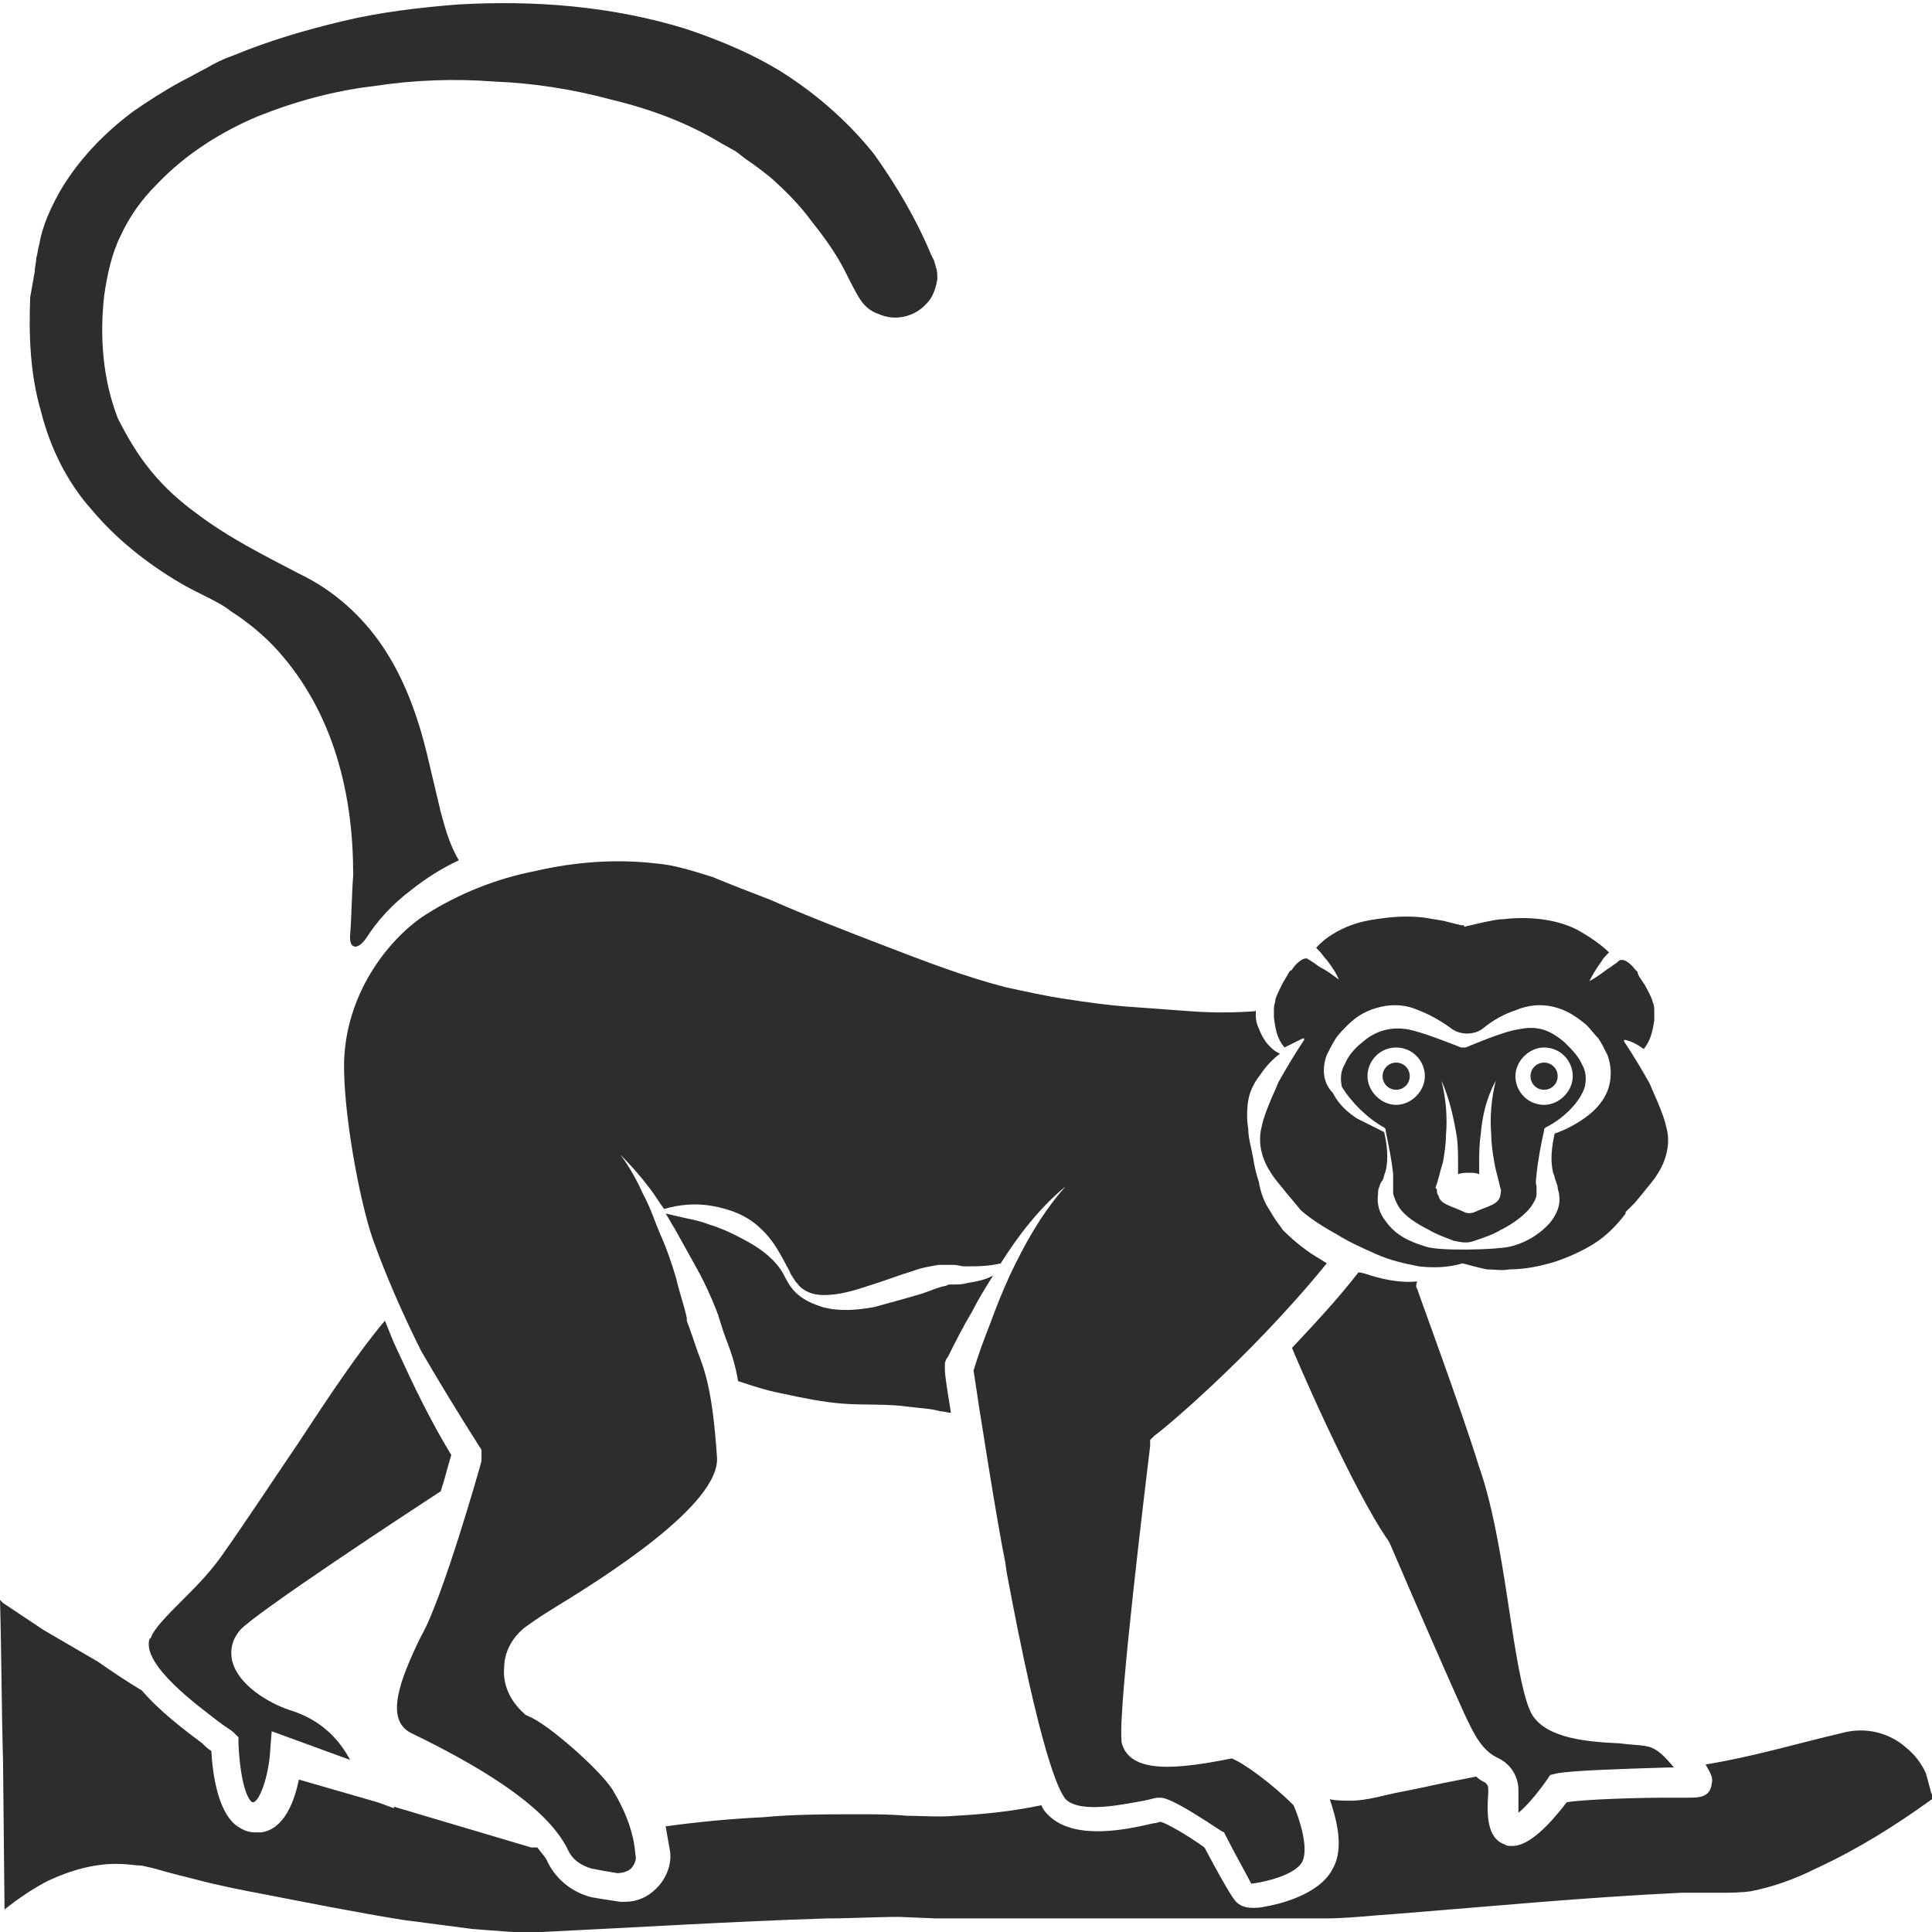 <?xml version="1.0" encoding="utf-8"?>
<!-- Generator: Adobe Illustrator 23.0.0, SVG Export Plug-In . SVG Version: 6.00 Build 0)  -->
<svg version="1.1" id="Layer_1" xmlns="http://www.w3.org/2000/svg" xmlns:xlink="http://www.w3.org/1999/xlink" x="0px" y="0px"
	 viewBox="0 0 128 128" style="enable-background:new 0 0 128 128;" xml:space="preserve">
<style type="text/css">
	.st0{fill:#2D2D2D;}
</style>
<g>
	<path class="st0" d="M92.5,70.4c0.5,0,0.9,0.4,0.9,0.9s-0.4,0.9-0.9,0.9c-0.5,0-0.9-0.4-0.9-0.9S92,70.4,92.5,70.4z"/>
	<path class="st0" d="M91.7,74.7l0.1,0.1l0,0.1c0.2,1,0.4,1.9,0.5,2.9c0,0.3,0,0.5,0,0.8c0,0.2,0,0.2,0,0.3c0,0.1,0,0.2,0,0.2
		c0.1,0.3,0.2,0.6,0.4,0.9c0.4,0.6,1.2,1.1,2,1.5c0.5,0.3,1.1,0.5,1.6,0.7c0.5,0.1,0.9,0.2,1.4,0c0.6-0.2,1.2-0.4,1.7-0.7
		c0.8-0.4,1.5-0.9,2-1.5c0.2-0.3,0.4-0.6,0.4-0.9c0-0.1,0-0.2,0-0.2c0-0.1,0-0.1,0-0.3c-0.1-0.3,0-0.6,0-0.8c0.1-1,0.3-2,0.5-2.9
		l0-0.1l0.1-0.1c1.2-0.6,2.3-1.7,2.6-2.7c0.1-0.5,0.1-1-0.2-1.5c-0.2-0.5-0.7-1-1.1-1.4c-0.9-0.8-1.8-1.2-3.1-0.9
		c-0.9,0.1-3,1-3.5,1.2c-0.1,0-0.2,0-0.3,0c-0.5-0.2-2.5-1-3.5-1.2c-1.2-0.2-2.2,0.1-3.1,0.9c-0.5,0.4-0.9,0.9-1.1,1.4
		c-0.3,0.5-0.3,1-0.2,1.5C89.5,73,90.6,74.1,91.7,74.7z M102.3,69.4c1.1,0,1.9,0.9,1.9,1.9s-0.9,1.9-1.9,1.9c-1.1,0-1.9-0.9-1.9-1.9
		S101.3,69.4,102.3,69.4z M95.1,78.7L95.1,78.7c0.2-0.5,0.3-1.1,0.5-1.7c0.1-0.6,0.2-1.2,0.2-1.8c0.1-1.2,0-2.4-0.3-3.6
		c0.5,1.1,0.8,2.4,1,3.6c0.1,0.6,0.1,1.3,0.1,1.9c0,0.2,0,0.4,0,0.7c0.2-0.1,0.5-0.1,0.7-0.1c0.3,0,0.5,0,0.7,0.1c0-0.2,0-0.4,0-0.7
		c0-0.6,0-1.3,0.1-1.9c0.1-1.3,0.4-2.5,1-3.6c-0.3,1.2-0.4,2.4-0.3,3.6c0,0.6,0.1,1.2,0.2,1.8c0.1,0.6,0.3,1.2,0.4,1.7l0,0
		c0.1,0.2,0,0.4,0,0.5c-0.1,0.6-0.8,0.7-1.7,1.1c-0.2,0.1-0.5,0.1-0.7,0c-0.8-0.4-1.6-0.5-1.7-1.1c-0.1-0.1-0.1-0.2-0.1-0.4
		C95.1,78.7,95.1,78.7,95.1,78.7z M92.5,69.4c1.1,0,1.9,0.9,1.9,1.9s-0.9,1.9-1.9,1.9s-1.9-0.9-1.9-1.9S91.4,69.4,92.5,69.4z"/>
	<path class="st0" d="M85.1,69.4c0.4-0.2,0.8-0.4,1.2-0.6c0,0,0.1,0,0.1,0c0,0,0,0,0,0.1l0,0c-0.6,0.9-1.2,1.9-1.7,2.8
		c-0.2,0.5-0.4,0.9-0.6,1.4c-0.2,0.5-0.4,1-0.5,1.5c-0.3,1.1,0,2.2,0.6,3.1c0.3,0.5,0.7,0.9,1,1.3l0.5,0.6l0.5,0.6
		c0.7,0.6,1.5,1.1,2.4,1.6c0.8,0.5,1.7,0.9,2.6,1.3c0.9,0.4,1.8,0.6,2.8,0.8c0.9,0.1,1.9,0.1,2.9-0.2c0,0,1.1,0.3,1.6,0.4
		c0.5,0,1,0.1,1.5,0c1,0,2-0.2,3-0.5c0.9-0.3,1.8-0.7,2.6-1.2c0.8-0.5,1.5-1.2,2.1-2l0-0.1l0,0l0.6-0.6l0.5-0.6
		c0.3-0.4,0.7-0.8,1-1.3c0.6-0.9,0.9-2.1,0.6-3.1c-0.1-0.5-0.3-1-0.5-1.5c-0.2-0.5-0.4-0.9-0.6-1.4c-0.5-0.9-1.1-1.9-1.7-2.8l0,0
		c0,0,0-0.1,0-0.1c0,0,0,0,0.1,0c0.4,0.1,0.8,0.3,1.2,0.6c0.5-0.6,0.6-1.3,0.7-1.9c0-0.2,0-0.4,0-0.6c0-0.2,0-0.4-0.1-0.6
		c-0.1-0.4-0.3-0.7-0.5-1.1l-0.4-0.6c-0.1-0.2-0.1-0.2-0.1-0.3c-0.1-0.1-0.1-0.1-0.2-0.2c-0.2-0.3-0.6-0.6-0.8-0.6c0,0,0,0,0,0l0,0
		c0,0,0,0-0.1,0c-0.1,0-0.2,0.1-0.3,0.2c-0.2,0.1-0.4,0.3-0.6,0.4c-0.4,0.3-0.8,0.6-1.2,0.8c0.2-0.4,0.5-0.9,0.8-1.3
		c0.1-0.2,0.3-0.4,0.5-0.6c0,0,0,0,0,0c-0.6-0.6-1.4-1.1-2.1-1.5c-0.8-0.4-1.6-0.6-2.4-0.7c-0.8-0.1-1.7-0.1-2.5,0
		c-0.4,0-0.8,0.1-1.3,0.2l-1.3,0.3L97,61.3l-0.2,0L95.6,61l-1.2-0.2c-0.8-0.1-1.6-0.1-2.5,0c-0.8,0.1-1.6,0.2-2.4,0.5
		c-0.8,0.3-1.7,0.8-2.3,1.5c0.1,0.1,0.1,0.1,0.2,0.2c0.2,0.2,0.3,0.4,0.5,0.6c0.3,0.4,0.6,0.8,0.8,1.3c-0.4-0.3-0.8-0.6-1.2-0.8
		c-0.2-0.1-0.4-0.3-0.6-0.4c-0.1-0.1-0.2-0.1-0.3-0.2c0,0,0,0-0.1,0l0,0c0,0,0,0,0,0c-0.2,0-0.6,0.3-0.8,0.6
		c-0.1,0.1-0.1,0.2-0.2,0.2c-0.1,0.1-0.1,0.1-0.2,0.3L85,65.1c-0.2,0.4-0.4,0.8-0.5,1.1c0,0.2-0.1,0.4-0.1,0.6c0,0.2,0,0.4,0,0.6
		C84.5,68.2,84.6,68.8,85.1,69.4z M87.9,69.9c0.2-0.4,0.4-0.8,0.6-1.1c0.2-0.3,0.5-0.6,0.8-0.9c0.6-0.6,1.3-1,2.2-1.2
		c0.9-0.2,1.7-0.1,2.4,0.2c0.8,0.3,1.5,0.7,2.2,1.2c0.6,0.5,1.6,0.5,2.2,0c0.6-0.5,1.3-0.9,2.2-1.2c0.7-0.3,1.6-0.4,2.4-0.2
		c0.9,0.2,1.6,0.7,2.2,1.2c0.3,0.3,0.5,0.6,0.8,0.9c0.2,0.3,0.4,0.7,0.6,1.1c0.3,0.8,0.3,1.8-0.1,2.6c-0.4,0.8-1,1.3-1.6,1.7
		c-0.6,0.4-1.2,0.7-1.8,0.9c-0.2,0.9-0.3,1.8-0.1,2.6c0.1,0.2,0.1,0.4,0.2,0.6c0,0.1,0.1,0.2,0.1,0.4c0,0.1,0.1,0.3,0.1,0.5
		c0.1,0.7-0.2,1.3-0.6,1.8c-0.8,0.9-1.8,1.4-2.7,1.6c-0.9,0.2-4.6,0.3-5.5,0c-1-0.3-2-0.7-2.7-1.7c-0.4-0.5-0.6-1.1-0.5-1.8
		c0-0.2,0-0.3,0.1-0.5c0-0.1,0.1-0.3,0.2-0.4c0.1-0.2,0.1-0.4,0.2-0.6c0.2-0.8,0.1-1.8-0.1-2.6c-0.6-0.3-1.2-0.6-1.8-0.9
		c-0.6-0.4-1.2-0.9-1.6-1.7C87.6,71.7,87.6,70.7,87.9,69.9z"/>
	<path class="st0" d="M23.2,61.9c-0.1,1,0.5,1.1,1.1,0.2C25,61,26,59.9,27.2,59c1-0.8,2.1-1.5,3.2-2c-0.6-1-0.9-2.1-1.2-3.2
		l-0.9-3.8c-0.6-2.5-1.5-5-2.9-7.1c-1.4-2.1-3.3-3.8-5.6-4.9c-2.3-1.2-4.7-2.4-6.8-4c-1.1-0.8-2.1-1.7-3-2.8
		c-0.9-1.1-1.6-2.3-2.2-3.5c-1-2.6-1.2-5.4-0.9-8.1c0.2-1.4,0.5-2.8,1.1-4c0.6-1.3,1.4-2.4,2.4-3.4c1.9-2,4.3-3.5,6.7-4.5
		c2.5-1,5.1-1.7,7.7-2c2.6-0.4,5.3-0.5,7.9-0.3c2.6,0.1,5.2,0.5,7.8,1.2c2.5,0.6,5,1.5,7.3,2.9l0.9,0.5c0.3,0.2,0.5,0.4,0.8,0.6
		c0.6,0.4,1.1,0.8,1.6,1.2c1,0.9,1.9,1.8,2.7,2.9c0.8,1,1.6,2.1,2.2,3.3c0.3,0.6,0.6,1.2,0.9,1.7c0.3,0.5,0.7,0.9,1.3,1.1
		c1.1,0.5,2.4,0.2,3.2-0.7c0.4-0.4,0.6-1,0.7-1.6c0-0.3,0-0.6-0.1-0.8c0-0.1-0.1-0.3-0.1-0.4l-0.2-0.4c-1-2.4-2.3-4.6-3.8-6.7
		c-1.6-2-3.5-3.7-5.6-5.1c-2.1-1.4-4.5-2.4-6.9-3.2c-4.9-1.5-10-1.9-15.1-1.6c-2.5,0.2-5.1,0.5-7.6,1.1c-2.5,0.6-4.9,1.3-7.3,2.3
		c-0.6,0.2-1.2,0.5-1.7,0.8c-0.6,0.3-1.1,0.6-1.7,0.9c-1.1,0.6-2.2,1.3-3.2,2c-2,1.5-3.7,3.3-4.9,5.4c-0.6,1.1-1.1,2.2-1.3,3.4
		c-0.1,0.3-0.1,0.6-0.2,0.9c0,0.3-0.1,0.6-0.1,0.9L2,19.7c-0.1,2.5,0,5.1,0.7,7.5c0.6,2.4,1.7,4.7,3.4,6.6c1.6,1.9,3.6,3.5,5.8,4.8
		c0.5,0.3,1.1,0.6,1.7,0.9c0.6,0.3,1.2,0.6,1.7,1c1.1,0.7,2.2,1.6,3.1,2.6c1.8,2,3.1,4.4,3.9,7c0.8,2.6,1.1,5.2,1.1,7.9
		C23.3,59.3,23.3,60.6,23.2,61.9z"/>
	<path class="st0" d="M93.9,84.9c-1.1,0.1-2.1-0.1-3.1-0.4c-0.3-0.1-0.6-0.2-0.8-0.2c-1.4,1.8-2.9,3.4-4.4,5c0.1,0.3,4,9.4,6.4,12.8
		l0.1,0.2c1.8,4.2,3.9,9,4.9,11.2c0.7,1.5,1.2,2.5,2.3,3c0.8,0.4,1.3,1.2,1.3,2.1l0,0.3c0,0.3,0,0.8,0,1.2c0.5-0.4,1.2-1.2,1.9-2.2
		l0.2-0.3l0.4-0.1c1-0.2,4.2-0.3,7.4-0.4c0.1,0,0.3,0,0.4,0c-0.5-0.6-1.1-1.3-1.8-1.4c-0.4-0.1-1.1-0.1-1.8-0.2
		c-2.1-0.1-4.8-0.3-5.8-1.9c-0.5-0.9-0.9-2.9-1.4-6.2c-0.5-3.3-1.1-7.4-2.1-10.2c-1.2-3.9-4.1-11.7-4.1-11.8
		C93.8,85.3,93.8,85.1,93.9,84.9z"/>
	<path class="st0" d="M102.3,70.4c0.5,0,0.9,0.4,0.9,0.9s-0.4,0.9-0.9,0.9c-0.5,0-0.9-0.4-0.9-0.9S101.8,70.4,102.3,70.4z"/>
	<path class="st0" d="M127.9,118.6c-0.1-0.4-0.2-0.7-0.3-1.1c-0.3-0.7-0.8-1.3-1.3-1.7c-1.1-1-2.7-1.4-4.2-1c-3,0.7-6,1.6-9.1,2.1
		c0.4,0.7,0.5,0.9,0.4,1.3c-0.1,0.9-0.9,0.9-1.5,0.9c-0.3,0-0.8,0-1.4,0c-1.9,0-5.4,0.1-6.7,0.3c-1.9,2.5-3,2.9-3.6,2.9
		c-0.2,0-0.4,0-0.5-0.1c-1.2-0.4-1.2-2-1.1-3.4v-0.3c0-0.2-0.1-0.3-0.2-0.4c-0.2-0.1-0.4-0.2-0.6-0.4c-0.5,0.1-1,0.2-1.5,0.3
		c-1.1,0.2-2.3,0.5-3.4,0.7c-1.1,0.2-2.3,0.6-3.4,0.6c-0.5,0-1,0-1.4-0.1c0.4,1.2,1,3.2,0.2,4.6c-0.9,1.8-3.8,2.4-4.4,2.5
		c-0.4,0.1-0.7,0.1-0.9,0.1c-0.6,0-0.9-0.2-1.1-0.4c-0.1-0.1-0.4-0.4-2.1-3.6c-1.1-0.8-2.5-1.6-2.9-1.7c-0.1,0-0.3,0.1-0.5,0.1
		c-1.7,0.4-5.3,1.2-7-0.6c-0.1-0.1-0.3-0.3-0.4-0.6c-1.9,0.4-3.8,0.6-5.7,0.7c-1.1,0.1-2.2,0-3.2,0c-1.1-0.1-2.1-0.1-3.2-0.1
		c-2.1,0-4.3,0-6.4,0.2c-2.1,0.1-4.2,0.3-6.4,0.6c0.1,0.6,0.2,1.1,0.3,1.7c0.1,0.9-0.3,1.8-0.9,2.4c-0.6,0.6-1.3,0.9-2.1,0.9
		c-0.1,0-0.2,0-0.3,0c-0.7-0.1-1.3-0.2-1.9-0.3c-1.2-0.3-2.3-1.1-2.9-2.3c-0.1-0.3-0.4-0.6-0.7-1c0,0-0.1,0-0.1,0
		c-0.1,0-0.2,0-0.3,0l-9.1-2.7l0,0.1l-1.1-0.4l-5.2-1.5c-0.3,1.5-1,3.3-2.5,3.5c-0.1,0-0.3,0-0.4,0c-0.5,0-0.9-0.2-1.3-0.5
		c-1.1-0.9-1.5-3.1-1.6-4.9c-0.2-0.1-0.4-0.3-0.6-0.5c-1.2-0.9-2.8-2.1-4-3.5c-1-0.6-1.9-1.2-2.9-1.9L2.9,108l-1.8-1.2l-0.9-0.6
		L0,106c0.1,3.5,0.1,7.1,0.2,10.6l0.1,9.9c0.9-0.7,1.9-1.4,2.9-1.9c1.5-0.7,3.2-1.2,4.9-1.1c0.4,0,0.9,0.1,1.3,0.1
		c0.4,0.1,0.9,0.2,1.2,0.3c0.7,0.2,1.5,0.4,2.3,0.6c1.5,0.4,3,0.7,4.6,1c3.1,0.6,6.1,1.2,9.2,1.7c1.5,0.2,3.1,0.4,4.6,0.6
		c1.5,0.1,3.1,0.3,4.6,0.2c6.2-0.3,12.6-0.7,18.9-0.9c1.6,0,3.2-0.1,4.8-0.1l2.4,0.1l2.3,0l9.4,0l9.4,0l2.4,0c0.8,0,1.6,0,2.3,0
		c1.5,0,3.1-0.2,4.7-0.3c6.3-0.5,12.5-1.1,18.9-1.4c0.8,0,1.6,0,2.4,0c0.8,0,1.5,0,2.2-0.1c1.5-0.3,2.9-0.8,4.3-1.5
		c2.8-1.3,5.2-2.8,7.7-4.6v0c0-0.1,0-0.2,0-0.3C128,118.9,127.9,118.7,127.9,118.6z"/>
	<path class="st0" d="M14.4,114c0.5,0.4,0.9,0.6,1.1,0.8l0.3,0.3l0,0.4c0.1,2.3,0.5,3.6,0.9,3.9c0,0,0,0,0.1,0
		c0.4-0.1,1-1.7,1.1-3.4l0.1-1.3l5.2,1.9c-0.6-1.1-1.7-2.6-4-3.3c-1.5-0.5-3.4-1.7-3.8-3.2c-0.2-0.8,0-1.5,0.5-2.1
		c1.1-1.2,11.3-7.9,13.3-9.2c0.3-0.9,0.5-1.8,0.7-2.4c-1.4-2.3-2.5-4.6-3.6-7c-0.3-0.6-0.5-1.2-0.8-1.9c-1.7,2-3.7,5-5.8,8.2
		c-1.7,2.5-3.4,5.1-5.1,7.5c-0.8,1.1-1.7,2-2.6,2.9c-0.9,0.9-1.8,1.8-2,2.4l-0.1,0.1C9.4,110.3,13.1,113,14.4,114z"/>
	<path class="st0" d="M64.4,86.9c0.4-0.8,0.9-1.6,1.4-2.4c-0.5,0.3-1.1,0.4-1.7,0.5c-0.3,0.1-0.6,0.1-0.9,0.1c-0.2,0-0.2,0-0.3,0
		c-0.1,0-0.2,0.1-0.3,0.1c-0.5,0.1-0.9,0.3-1.5,0.5c-1,0.3-2.1,0.6-3.2,0.9c-1.1,0.2-2.3,0.3-3.4,0c-0.6-0.2-1.1-0.4-1.6-0.8
		c-0.5-0.4-0.8-1-1-1.4c-0.5-0.9-1.4-1.6-2.3-2.1c-0.9-0.5-1.7-0.9-2.7-1.2c-0.5-0.2-1-0.3-1.5-0.4c-0.4-0.1-0.9-0.2-1.3-0.3
		c0.2,0.3,0.4,0.7,0.6,1c0.5,0.9,1,1.8,1.5,2.7c0.5,0.9,0.9,1.8,1.3,2.8c0,0.1,0.1,0.2,0.1,0.3c0.2,0.6,0.3,1,0.5,1.5
		c0.3,0.8,0.6,1.6,0.8,2.8c0.9,0.3,1.8,0.6,2.8,0.8c1.4,0.3,2.8,0.6,4.2,0.7c1.4,0.1,2.9,0,4.3,0.2c0.7,0.1,1.4,0.1,2.1,0.3
		c0.2,0,0.5,0.1,0.7,0.1c-0.2-1.3-0.4-2.4-0.4-2.9c0-0.1,0-0.2,0-0.3c0-0.2,0.1-0.4,0.2-0.5C63.3,88.9,63.8,87.9,64.4,86.9z"/>
	<path class="st0" d="M31.8,95.9L31.8,95.9c0.1,0.1,0.1,0.2,0.1,0.3c0,0,0,0.1,0,0.1c0,0,0,0,0,0c0,0.2,0,0.3,0,0.5
		c-0.1,0.4-2.6,9.2-4,11.6l-0.1,0.2c-1.3,2.7-2.3,5.3-0.6,6.2c5.8,2.8,9.2,5.3,10.4,7.7c0.3,0.7,0.9,1.1,1.6,1.3
		c0.5,0.1,1.1,0.2,1.7,0.3c0.3,0,0.7-0.1,0.9-0.3c0.2-0.2,0.4-0.6,0.3-0.9c-0.1-1.4-0.6-2.8-1.5-4.3c-0.8-1.3-4.3-4.4-5.6-4.9
		l-0.2-0.1l-0.1-0.1c-0.9-0.8-1.4-1.9-1.3-3c0-1,0.5-2,1.4-2.7c0.3-0.2,0.8-0.6,1.8-1.2c3.1-1.9,11.2-6.9,10.9-10.1
		c-0.3-4.4-0.8-5.7-1.3-7c-0.2-0.6-0.4-1.2-0.7-2c0-0.1,0-0.1,0-0.2c-0.2-0.9-0.5-1.7-0.7-2.6c-0.3-1-0.6-1.9-1-2.8
		c-0.4-0.9-0.7-1.9-1.2-2.8c-0.4-0.9-0.9-1.8-1.5-2.6c0.7,0.7,1.4,1.5,2,2.3c0.3,0.4,0.6,0.9,0.9,1.3c1-0.3,2.1-0.4,3.2-0.2
		c1.1,0.2,2.3,0.6,3.2,1.5c0.9,0.8,1.4,1.9,1.9,2.8c0.1,0.3,0.3,0.5,0.4,0.7c0.2,0.2,0.3,0.4,0.5,0.5c0.4,0.3,0.9,0.4,1.4,0.4
		c1,0,2-0.3,2.9-0.6c1-0.3,2-0.7,3-1c0.5-0.2,1.1-0.3,1.7-0.4c0.2,0,0.3,0,0.5,0c0.2,0,0.4,0,0.5,0c0.2,0,0.5,0.1,0.7,0.1
		c0.8,0,1.6,0,2.4-0.2c1.2-1.9,2.6-3.7,4.3-5.1c-1.6,1.8-2.7,3.8-3.7,5.9c-0.5,1.1-0.9,2.1-1.3,3.2c-0.4,1-0.8,2.1-1.1,3.1
		c0.3,2.1,1.6,10.3,2.1,12.7l0.1,0.7c2.2,11.8,3.4,14.4,3.9,15c1,1,4,0.3,5.2,0.1c0.5-0.1,0.7-0.2,1-0.2c0.3,0,0.8,0,4.1,2.2
		l0.2,0.1l0.1,0.2c0.6,1.2,1.4,2.6,1.7,3.2c0.9-0.1,3-0.6,3.4-1.5c0.4-0.9-0.2-2.8-0.6-3.7c-1.4-1.4-3.3-2.8-4.1-3.1
		c-3.5,0.7-6.8,1.1-7.3-1.1l0-0.2c-0.2-2.3,1.7-17.7,1.9-19.4l0-0.4l0.3-0.3c0.1,0,6.2-5,11.4-11.4c-0.1-0.1-0.2-0.1-0.3-0.2
		c-0.9-0.5-1.8-1.2-2.6-2l0,0v0l-0.5-0.7c-0.2-0.3-0.3-0.5-0.5-0.8c-0.3-0.5-0.5-1.1-0.6-1.7c-0.2-0.6-0.3-1.1-0.4-1.7
		c-0.1-0.6-0.3-1.2-0.3-1.8c-0.1-0.6-0.1-1.3,0-1.9c0.1-0.6,0.4-1.2,0.8-1.7c0.4-0.6,0.8-1,1.3-1.4c-0.3-0.1-0.5-0.3-0.7-0.5
		c-0.4-0.4-0.6-0.9-0.8-1.4c-0.1-0.3-0.1-0.5-0.1-0.8c0-0.1,0-0.2,0-0.2c0,0,0,0.1-0.1,0.1c-1.4,0.1-2.8,0.1-4.2,0
		c-1.4-0.1-2.8-0.2-4.1-0.3c-1.4-0.1-2.8-0.3-4.1-0.5c-1.4-0.2-2.7-0.5-4.1-0.8c-2.7-0.7-5.3-1.7-7.9-2.7c-2.6-1-5.2-2-7.7-3.1
		c-1.3-0.5-2.6-1-3.8-1.5c-1.3-0.4-2.5-0.8-3.8-0.9c-2.6-0.3-5.3-0.1-7.9,0.5c-2.6,0.5-5.1,1.5-7.3,2.9c-2.2,1.4-5.2,4.9-5.4,9.6
		c-0.1,3.3,1,9.3,1.9,11.9c0.9,2.5,2,5,3.2,7.4C29,91.4,30.4,93.7,31.8,95.9z"/>
</g>
</svg>

